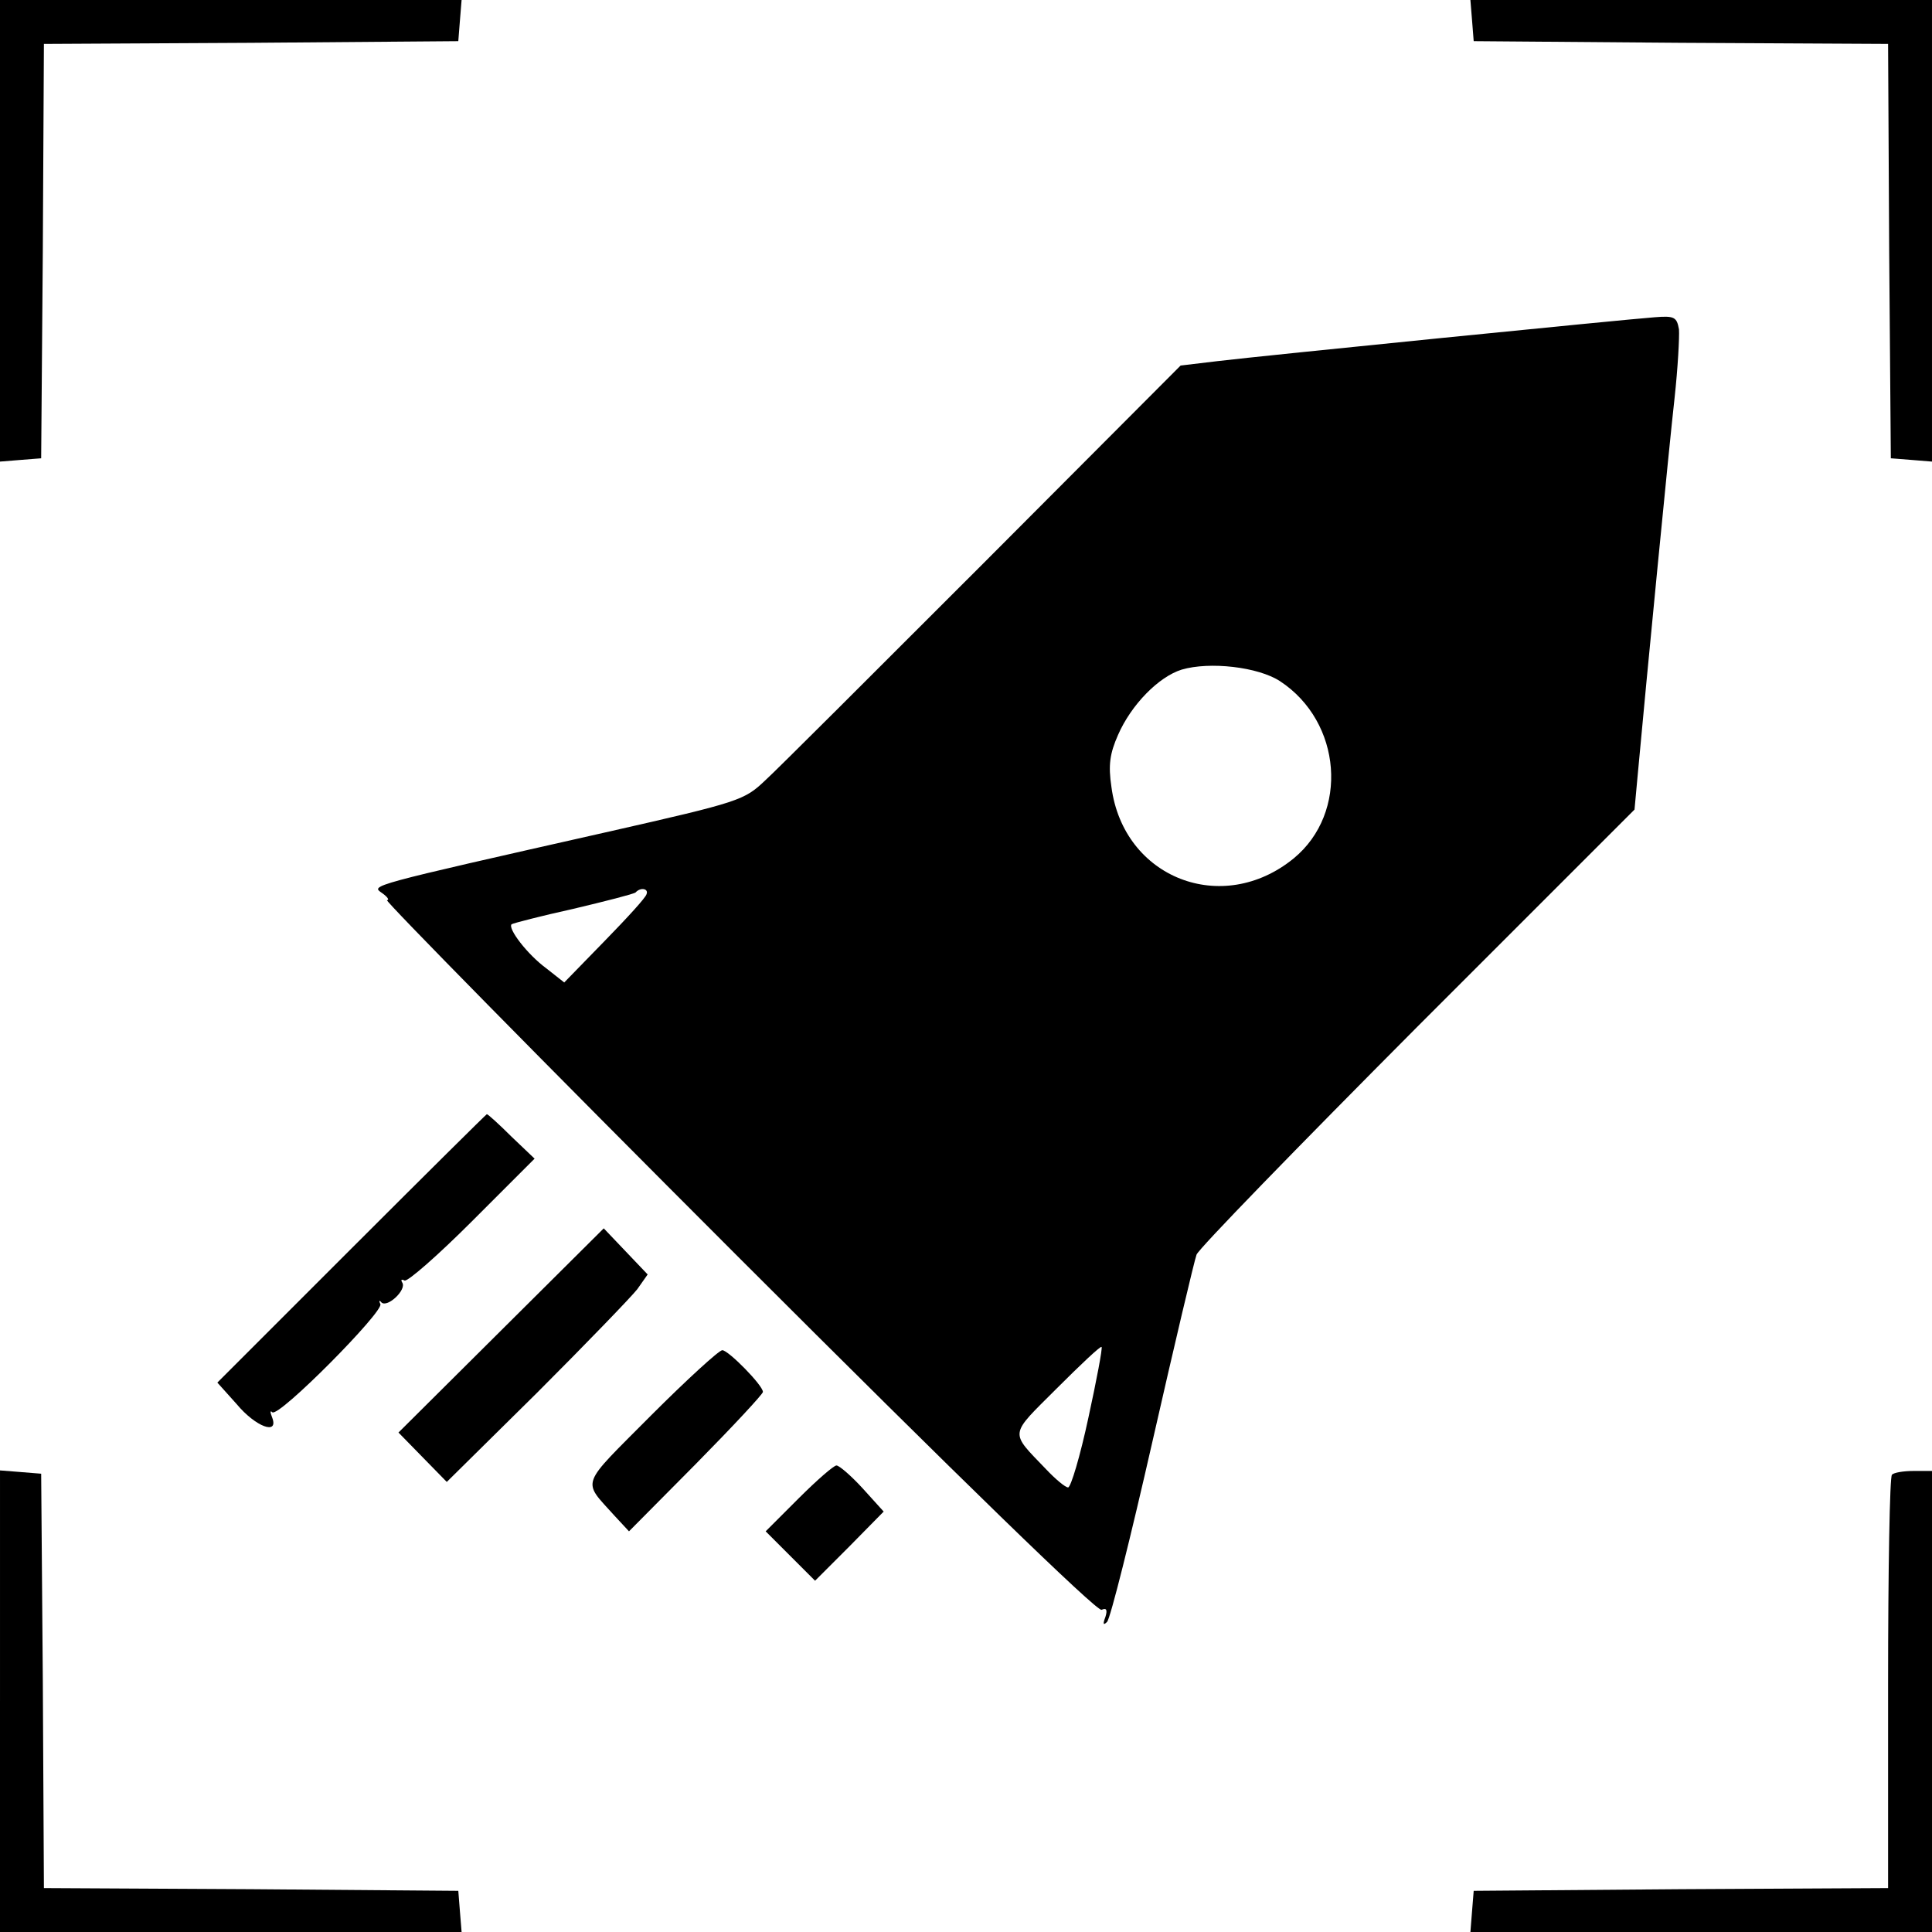 <?xml version="1.0" standalone="no"?>
<!DOCTYPE svg PUBLIC "-//W3C//DTD SVG 20010904//EN"
 "http://www.w3.org/TR/2001/REC-SVG-20010904/DTD/svg10.dtd">
<svg version="1.0" xmlns="http://www.w3.org/2000/svg"
 width="352pt" height="352pt" viewBox="0 0 352 352"
 preserveAspectRatio="xMidYMid meet">

<g transform="translate(0,352) scale(0.1,-0.1)"
fill="#000000" stroke="none">
<path d="M0 3099 l0 -420 37 3 38 3 3 377 2 378 378 2 377 3 3 38 3 37 -420 0
-421 0 0 -421z"/>
<path d="M2682 3483 l3 -38 377 -3 378 -2 2 -378 3 -377 38 -3 37 -3 0 420 0
421 -421 0 -420 0 3 -37z"/>
<path d="M3015 2942 c-55 -4 -714 -70 -797 -80 l-67 -8 -359 -360 c-197 -197
-376 -376 -398 -396 -38 -36 -46 -39 -284 -93 -443 -100 -434 -98 -414 -112
10 -7 14 -13 9 -13 -5 0 282 -292 639 -649 402 -402 654 -647 663 -644 9 4 11
0 7 -13 -5 -13 -4 -16 3 -9 6 6 43 154 83 330 40 176 76 328 80 339 3 10 184
196 402 415 l396 396 6 65 c16 175 57 596 67 685 6 55 9 111 8 125 -4 22 -8
25 -44 22z m-683 -663 c113 -74 126 -240 25 -323 -130 -106 -310 -36 -332 130
-6 40 -3 61 12 95 24 55 74 106 116 119 51 15 139 5 179 -21z m-1154 -388 c-1
-6 -36 -44 -76 -85 l-74 -76 -33 26 c-34 25 -70 72 -63 80 3 2 53 15 112 28
59 14 110 27 114 30 9 10 24 7 20 -3z m805 -954 c-15 -70 -32 -127 -37 -127
-5 0 -23 15 -40 33 -67 70 -68 60 19 147 44 44 80 78 82 76 2 -2 -9 -60 -24
-129z"/>
<path d="M641 1246 l-245 -245 35 -39 c35 -42 77 -57 65 -25 -4 10 -4 14 0 10
11 -11 204 184 197 197 -3 6 -2 8 2 3 11 -10 46 23 38 36 -3 5 -2 7 4 4 5 -3
60 45 123 108 l114 114 -42 40 c-23 23 -43 41 -45 41 -1 0 -112 -110 -246
-244z"/>
<path d="M913 1096 l-187 -186 44 -45 44 -45 164 162 c90 90 172 175 183 189
l19 27 -40 42 -40 42 -187 -186z"/>
<path d="M1186 941 c-131 -132 -126 -116 -66 -183 l26 -28 122 123 c67 68 122
127 122 131 0 12 -63 76 -74 76 -6 0 -65 -54 -130 -119z"/>
<path d="M1455 790 l-60 -60 45 -45 45 -45 63 63 62 63 -38 42 c-21 23 -43 42
-48 42 -5 0 -36 -27 -69 -60z"/>
<path d="M0 421 l0 -421 421 0 420 0 -3 37 -3 38 -377 3 -378 2 -2 378 -3 377
-37 3 -38 3 0 -420z"/>
<path d="M3447 833 c-4 -3 -7 -174 -7 -380 l0 -373 -377 -2 -378 -3 -3 -37 -3
-38 420 0 421 0 0 420 0 420 -33 0 c-19 0 -37 -3 -40 -7z"/>
</g>
</svg>

